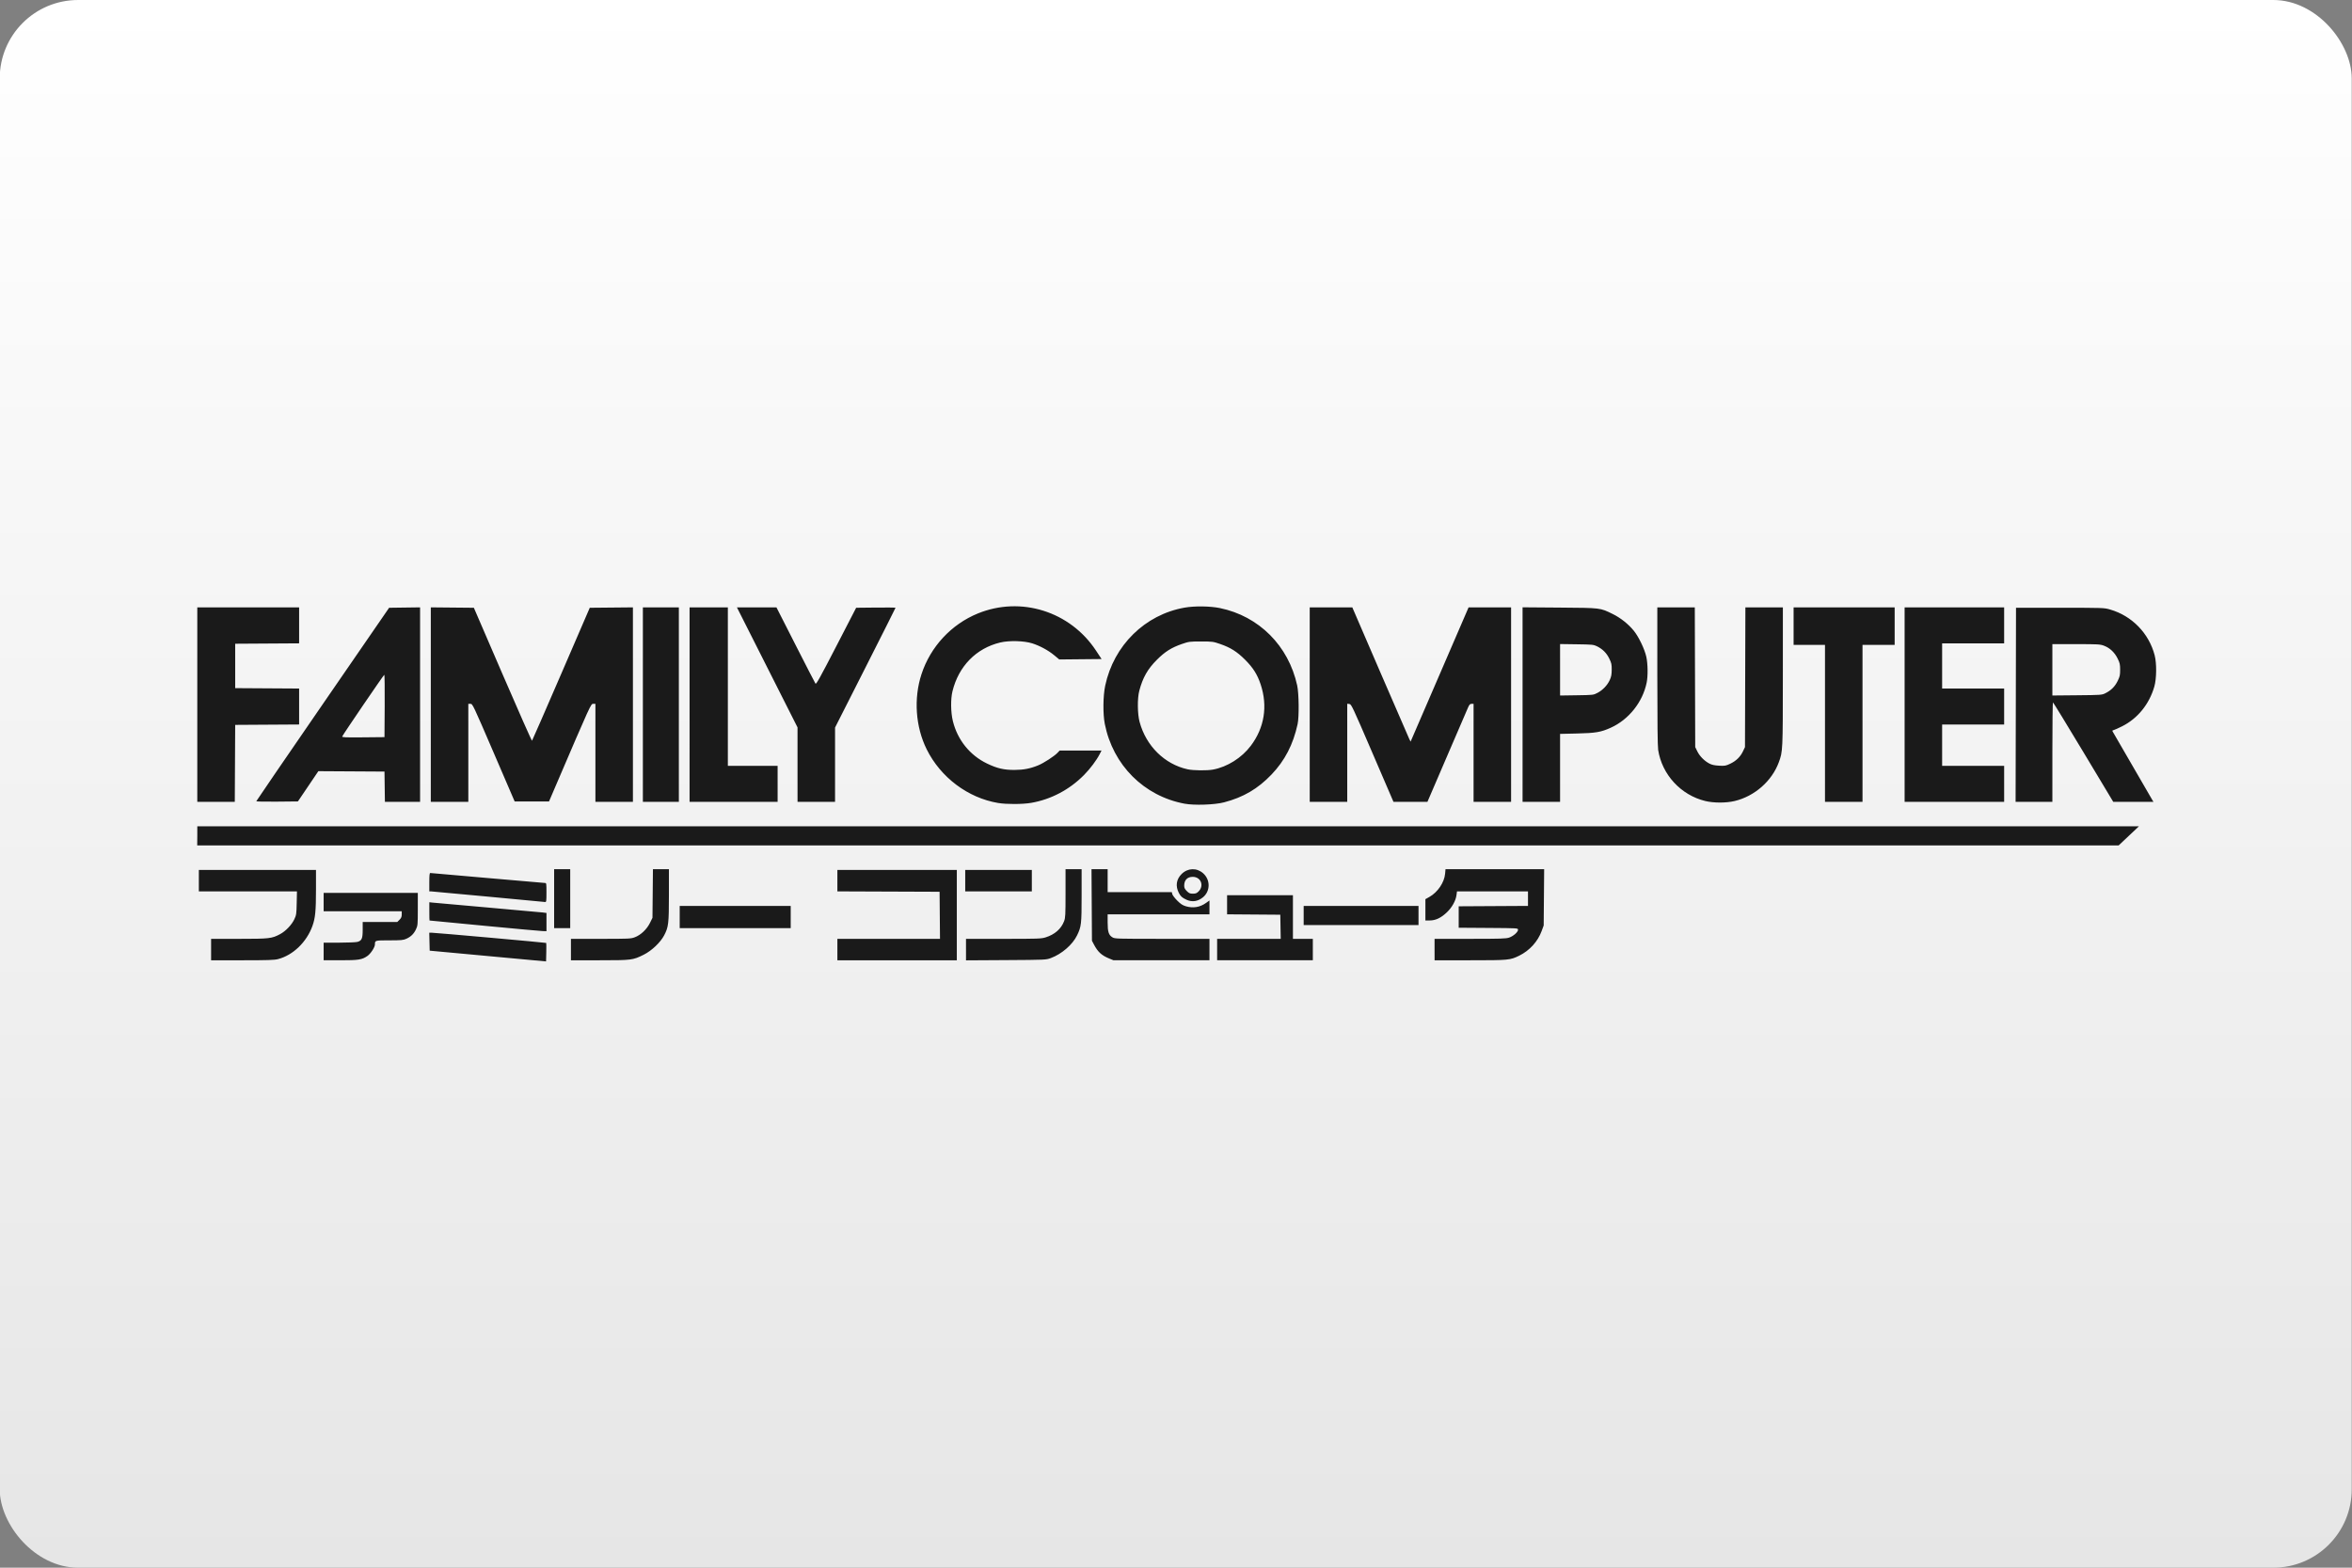 <?xml version="1.0" encoding="UTF-8"?>
<svg width="480" height="320" version="1.1" viewBox="0 0 480 320" xmlns="http://www.w3.org/2000/svg">
 <rect x="0" y="0" width="480" height="320" fill="#808080" stroke="none"/>
 <defs>
  <linearGradient id="a" x1="81.598" x2="81.598" y2="84.667" gradientTransform="matrix(3.78 0 0 3.78 -.056 0)" gradientUnits="userSpaceOnUse">
   <stop stop-color="#fff" offset="0"/>
   <stop stop-color="#e6e6e6" offset="1"/>
  </linearGradient>
 </defs>
 <rect x="-.056" width="480" height="320" ry="16" fill="url(#a)" stroke-linecap="square" stroke-linejoin="round" stroke-width="2" style="paint-order:stroke fill markers"/>
 <path d="m99.566 195.15-11.875-1.098-0.088-3.664 0.513 6.3e-4c0.733 7.8e-4 23.283 2.015 23.354 2.086 0.033 0.033 0.039 0.895 0.015 1.916l-0.044 1.857zm-56.485-1.324v-2.188h5.67c6.243 0 6.71-0.053 8.414-0.962 1.144-0.61 2.371-1.897 2.916-3.061 0.39-0.832 0.425-1.076 0.471-3.282l0.05-2.383h-20.022v-4.375h23.906v3.973c0 4.383-0.143 5.85-0.726 7.466-1.189 3.295-3.958 5.963-7.017 6.76-0.75 0.195-2.076 0.239-7.29 0.239h-6.373zm22.969 0.391v-1.797l3.164-9.4e-4c1.74-4.6e-4 3.421-0.072 3.734-0.159 0.888-0.247 1.071-0.671 1.071-2.491v-1.568h7.055l0.457-0.457c0.355-0.355 0.457-0.598 0.457-1.094v-0.637h-15.938v-3.75h19.219l-0.002 3.32c-0.001 3.164-0.019 3.357-0.371 4.101-0.444 0.939-1.027 1.513-1.971 1.94-0.621 0.281-1.025 0.319-3.46 0.322-2.962 4e-3 -2.944-1e-3 -2.948 0.837-0.002 0.563-0.866 1.889-1.531 2.349-1.114 0.772-1.794 0.88-5.524 0.88h-3.413zm50.468-0.391v-2.188h6.088c5.774 0 6.132-0.017 6.952-0.324 1.214-0.454 2.454-1.631 3.091-2.933l0.509-1.04 0.094-9.922h3.265l-2e-3 5.274c-3e-3 5.846-0.083 6.526-0.971 8.228-0.757 1.45-2.55 3.148-4.182 3.961-2.213 1.103-2.44 1.131-9.017 1.131h-5.827zm54.376 0v-2.188h20.942l-0.083-9.609-20.859-0.08v-4.373h24.375v18.438h-24.375zm26.25 6e-3v-2.194h7.642c7.062 0 7.715-0.023 8.594-0.296 1.866-0.581 3.184-1.732 3.781-3.304 0.267-0.704 0.296-1.25 0.296-5.698v-4.92h3.281v5.358c0 5.859-0.058 6.363-0.932 8.158-0.925 1.898-3.13 3.805-5.353 4.629-0.973 0.361-1.042 0.364-9.145 0.413l-8.164 0.049v-2.194zm29.202 1.813c-1.527-0.628-2.292-1.328-3.078-2.818l-0.421-0.798-0.09-14.609h3.293v4.687h13.091l0.103 0.411c0.057 0.226 0.51 0.818 1.006 1.314 0.692 0.692 1.099 0.961 1.739 1.151 1.505 0.447 2.903 0.215 4.165-0.692l0.676-0.486v2.832h-20.781v1.646c0 1.919 0.209 2.576 0.967 3.038 0.504 0.307 0.764 0.315 10.166 0.316l9.648 5.9e-4v4.375l-19.609-8e-3 -0.876-0.36zm22.048-1.82v-2.188h12.977l-0.086-4.922-10.859-0.082v-3.902h13.437v8.906h4.063v4.375h-19.531zm44.375 0v-2.188h7.238c6.242 0 7.34-0.035 7.976-0.251 0.869-0.296 1.818-1.132 1.818-1.601 0-0.331-3e-3 -0.331-6.055-0.372l-6.055-0.041v-4.375l14.141-0.081v-2.966h-14.491l-0.101 0.762c-0.153 1.157-0.909 2.51-1.963 3.515-1.189 1.134-2.287 1.657-3.484 1.659l-0.898 2e-3v-4.345l0.832-0.47c1.676-0.946 3.028-2.942 3.188-4.707l0.086-0.946h20.131l-0.096 11.484-0.412 1.127c-0.789 2.159-2.469 4.006-4.588 5.046-1.856 0.911-2.121 0.936-10.033 0.936h-7.233zm-193.9-4.853c-6.144-0.586-11.189-1.07-11.211-1.075-0.022-5e-3 -0.039-0.847-0.039-1.87v-1.86l0.586 0.068c0.322 0.038 5.367 0.487 11.211 0.998 5.843 0.511 10.959 0.973 11.367 1.025l0.742 0.096v3.721l-0.742-0.018c-0.408-0.01-5.769-0.498-11.914-1.084zm14.219-5.538v-6.016h3.281v12.031h-3.281zm25.625 3.75v-2.266h22.656v4.531h-22.656zm127.34-0.312v-1.953h23.438v3.906h-23.438zm-166.33-3.836c-6.188-0.588-11.443-1.073-11.68-1.077l-0.43-8e-3v-1.875c0-1.396 0.05-1.875 0.195-1.875 0.107 1.5e-4 5.328 0.457 11.602 1.015 6.274 0.558 11.565 1.015 11.758 1.015 0.346 4.7e-4 0.352 0.033 0.352 1.954 0 1.762-0.027 1.952-0.273 1.937-0.15-9e-3 -5.336-0.497-11.523-1.085zm142.42 0.621c-0.872-0.396-1.209-0.696-1.569-1.401-0.716-1.402-0.516-2.763 0.564-3.843 1.248-1.248 3.079-1.317 4.39-0.166 1.511 1.327 1.503 3.651-0.017 4.904-1.042 0.858-2.206 1.034-3.368 0.507zm2.466-1.699c1.182-1.182 0.456-2.981-1.2-2.973-1.104 5e-3 -1.737 0.66-1.737 1.799 0 0.443 0.12 0.693 0.531 1.104 0.448 0.448 0.643 0.531 1.238 0.531 0.574 0 0.793-0.086 1.168-0.461zm-47.626-2.195v-2.188h13.594v4.375h-13.594zm-156.72-9.141v-1.953h396.25l-4.137 3.901-392.13 6e-3zm201.48-6.57c-8.295-1.556-14.618-7.884-16.277-16.292-0.399-2.019-0.359-5.712 0.084-7.799 1.746-8.232 8.117-14.499 16.194-15.928 2.043-0.362 5.215-0.321 7.224 0.093 7.96 1.641 13.997 7.689 15.763 15.793 0.357 1.64 0.409 6.408 0.086 7.891-0.912 4.179-2.606 7.449-5.334 10.298-2.786 2.909-5.752 4.647-9.679 5.67-1.935 0.504-6.08 0.645-8.06 0.274zm5.792-6.96c2.924-0.538 5.866-2.389 7.735-4.869 2.772-3.678 3.477-8.079 2.006-12.515-0.674-2.032-1.535-3.399-3.174-5.037-1.65-1.65-2.971-2.484-5.093-3.217-1.429-0.493-1.575-0.512-3.906-0.512-2.331 0-2.478 0.019-3.906 0.512-2.121 0.732-3.443 1.567-5.093 3.217-1.899 1.898-2.882 3.631-3.601 6.342-0.407 1.534-0.377 4.7 0.06 6.328 1.319 4.919 5.105 8.661 9.806 9.691 1.164 0.255 3.93 0.287 5.167 0.06zm-43.843 6.815c-6.162-1.039-11.723-5.215-14.568-10.942-2.288-4.605-2.69-10.382-1.068-15.344 1.831-5.604 6.079-10.184 11.498-12.397 8.791-3.591 18.842-0.43 24.124 7.585l1.133 1.719-8.636 0.083-1.039-0.863c-1.207-1.002-2.93-1.934-4.485-2.426-1.664-0.527-4.705-0.608-6.517-0.175-4.919 1.176-8.506 4.842-9.759 9.977-0.387 1.584-0.349 4.295 0.084 6.059 0.944 3.847 3.469 6.986 6.974 8.672 2.067 0.994 3.454 1.316 5.625 1.305 1.846-9e-3 3.219-0.278 4.844-0.949 1.106-0.457 3.245-1.846 3.896-2.53l0.459-0.482h8.541l-0.379 0.742c-0.638 1.249-1.962 3.011-3.207 4.267-2.97 2.997-6.741 4.981-10.786 5.676-1.742 0.299-5.022 0.31-6.73 0.022zm144.3-0.409c-4.97-1.211-8.813-5.388-9.595-10.43-0.114-0.733-0.171-5.756-0.171-15.093v-13.993h7.65l0.085 28.516 0.433 0.881c0.484 0.986 1.46 1.967 2.481 2.494 0.486 0.251 1.044 0.371 1.959 0.421 1.174 0.064 1.361 0.032 2.266-0.396 1.212-0.574 2.072-1.411 2.609-2.541l0.408-0.859 0.083-28.516h7.651l-5e-3 14.101c-6e-3 15.147-0.013 15.306-0.818 17.499-1.413 3.85-4.939 6.947-9.02 7.924-1.754 0.42-4.276 0.417-6.016-7e-3zm-307.73-19.673v-19.844h20.781v7.34l-13.047 0.082v9.062l13.047 0.082v7.337l-13.047 0.082-0.081 15.703h-7.654zm12.038 19.729c0.004-0.066 6.105-8.979 13.558-19.807l13.552-19.687 6.321-0.085v39.692h-7.181l-0.085-6.172-13.496-0.081-4.173 6.175-4.252 0.042c-2.338 0.023-4.249-0.013-4.245-0.078zm26.206-19.455c0.022-3.502-0.013-6.367-0.078-6.367-0.121 4.8e-4 -8.43 12.192-8.586 12.597-0.072 0.187 0.576 0.214 4.269 0.179l4.354-0.042zm9.412-0.276v-19.846l8.787 0.083 5.88 13.622c3.234 7.492 5.929 13.574 5.99 13.514 0.061-0.059 2.737-6.189 5.947-13.622l5.837-13.514 8.808-0.083v39.692h-7.656v-20h-0.449c-0.483 0-0.421-0.136-7.712 16.875l-1.306 3.047h-7.014l-4.288-9.961c-4.222-9.807-4.295-9.961-4.728-9.961h-0.441v20h-7.656zm43.279 2e-3v-19.844h7.344v39.689h-7.344zm9.531 0v-19.844h7.813v32.344h10.156v7.344h-17.969zm22.031 12.25v-7.594l-12.367-24.5 8.07 6e-3 3.896 7.663c2.143 4.215 3.975 7.77 4.07 7.901 0.14 0.191 0.97-1.304 4.235-7.627l4.061-7.865 4.018-0.042c2.21-0.023 4.018-4e-3 4.018 0.042 0 0.046-2.777 5.567-6.172 12.269l-6.172 12.185v15.155h-7.656zm104.53-12.249v-19.844h8.693l5.679 13.164c3.123 7.24 5.799 13.406 5.946 13.701l0.267 0.537 0.302-0.694c0.166-0.382 2.829-6.547 5.918-13.701l5.615-13.008h8.674v39.689h-7.656v-20h-0.399c-0.332 0-0.46 0.139-0.759 0.82-0.198 0.451-2.136 4.951-4.308 10l-3.948 9.18h-6.935l-4.286-9.961c-4.099-9.525-4.305-9.963-4.716-10.01l-0.43-0.049v20.021h-7.656zm43.438-8e-3v-19.852l7.539 0.057c8.493 0.065 8.265 0.037 10.844 1.303 1.618 0.794 3.208 2.055 4.322 3.428 0.998 1.229 2.203 3.741 2.547 5.307 0.321 1.464 0.353 3.94 0.067 5.312-0.826 3.97-3.648 7.509-7.314 9.171-2 0.907-3.066 1.09-6.872 1.179l-3.477 0.081v13.866h-7.656zm15.279-2.38c1.08-0.569 2.016-1.544 2.507-2.612 0.314-0.682 0.398-1.118 0.406-2.113 0.01-1.113-0.047-1.37-0.504-2.298-0.559-1.136-1.359-1.93-2.521-2.502-0.664-0.327-0.956-0.356-4.113-0.4l-3.398-0.048v10.507l3.398-0.05c3.371-0.05 3.405-0.053 4.224-0.485zm46.439 6.216v-16.016h-6.406v-7.656h20.625v7.656h-6.562v32.031h-7.656zm16.25-3.828v-19.844h20.313v7.344h-12.656v9.219h12.656v7.344h-12.656v8.437h12.656v7.344h-20.313zm22.693 0.039 0.041-19.805h8.984c8.927 0 8.992 2e-3 10.234 0.362 4.444 1.286 7.908 4.845 9.076 9.326 0.431 1.654 0.401 4.763-0.063 6.387-1.028 3.6-3.405 6.529-6.591 8.126-0.73 0.366-1.491 0.708-1.691 0.76-0.338 0.088-0.347 0.119-0.135 0.458 0.125 0.2 1.931 3.316 4.013 6.926 2.082 3.609 3.884 6.721 4.005 6.914l0.221 0.352-8.21-3.1e-4 -6.094-10.149c-3.352-5.582-6.147-10.152-6.211-10.156-0.065-4e-3 -0.117 4.563-0.117 10.149v10.156h-7.505zm18.266-2.353c1.171-0.583 1.952-1.359 2.511-2.494 0.452-0.919 0.514-1.196 0.514-2.301 0-1.105-0.062-1.383-0.514-2.3-0.617-1.252-1.595-2.17-2.79-2.617-0.787-0.294-1.205-0.318-5.687-0.318h-4.838v10.485l5.039-0.047c4.901-0.046 5.059-0.057 5.763-0.407z" fill="#1a1a1a" stroke-width=".156"/>
 <style type="text/css">.st0{fill:#FC0C18;}
	.st1{fill:#FC0C18;}</style>
</svg>
